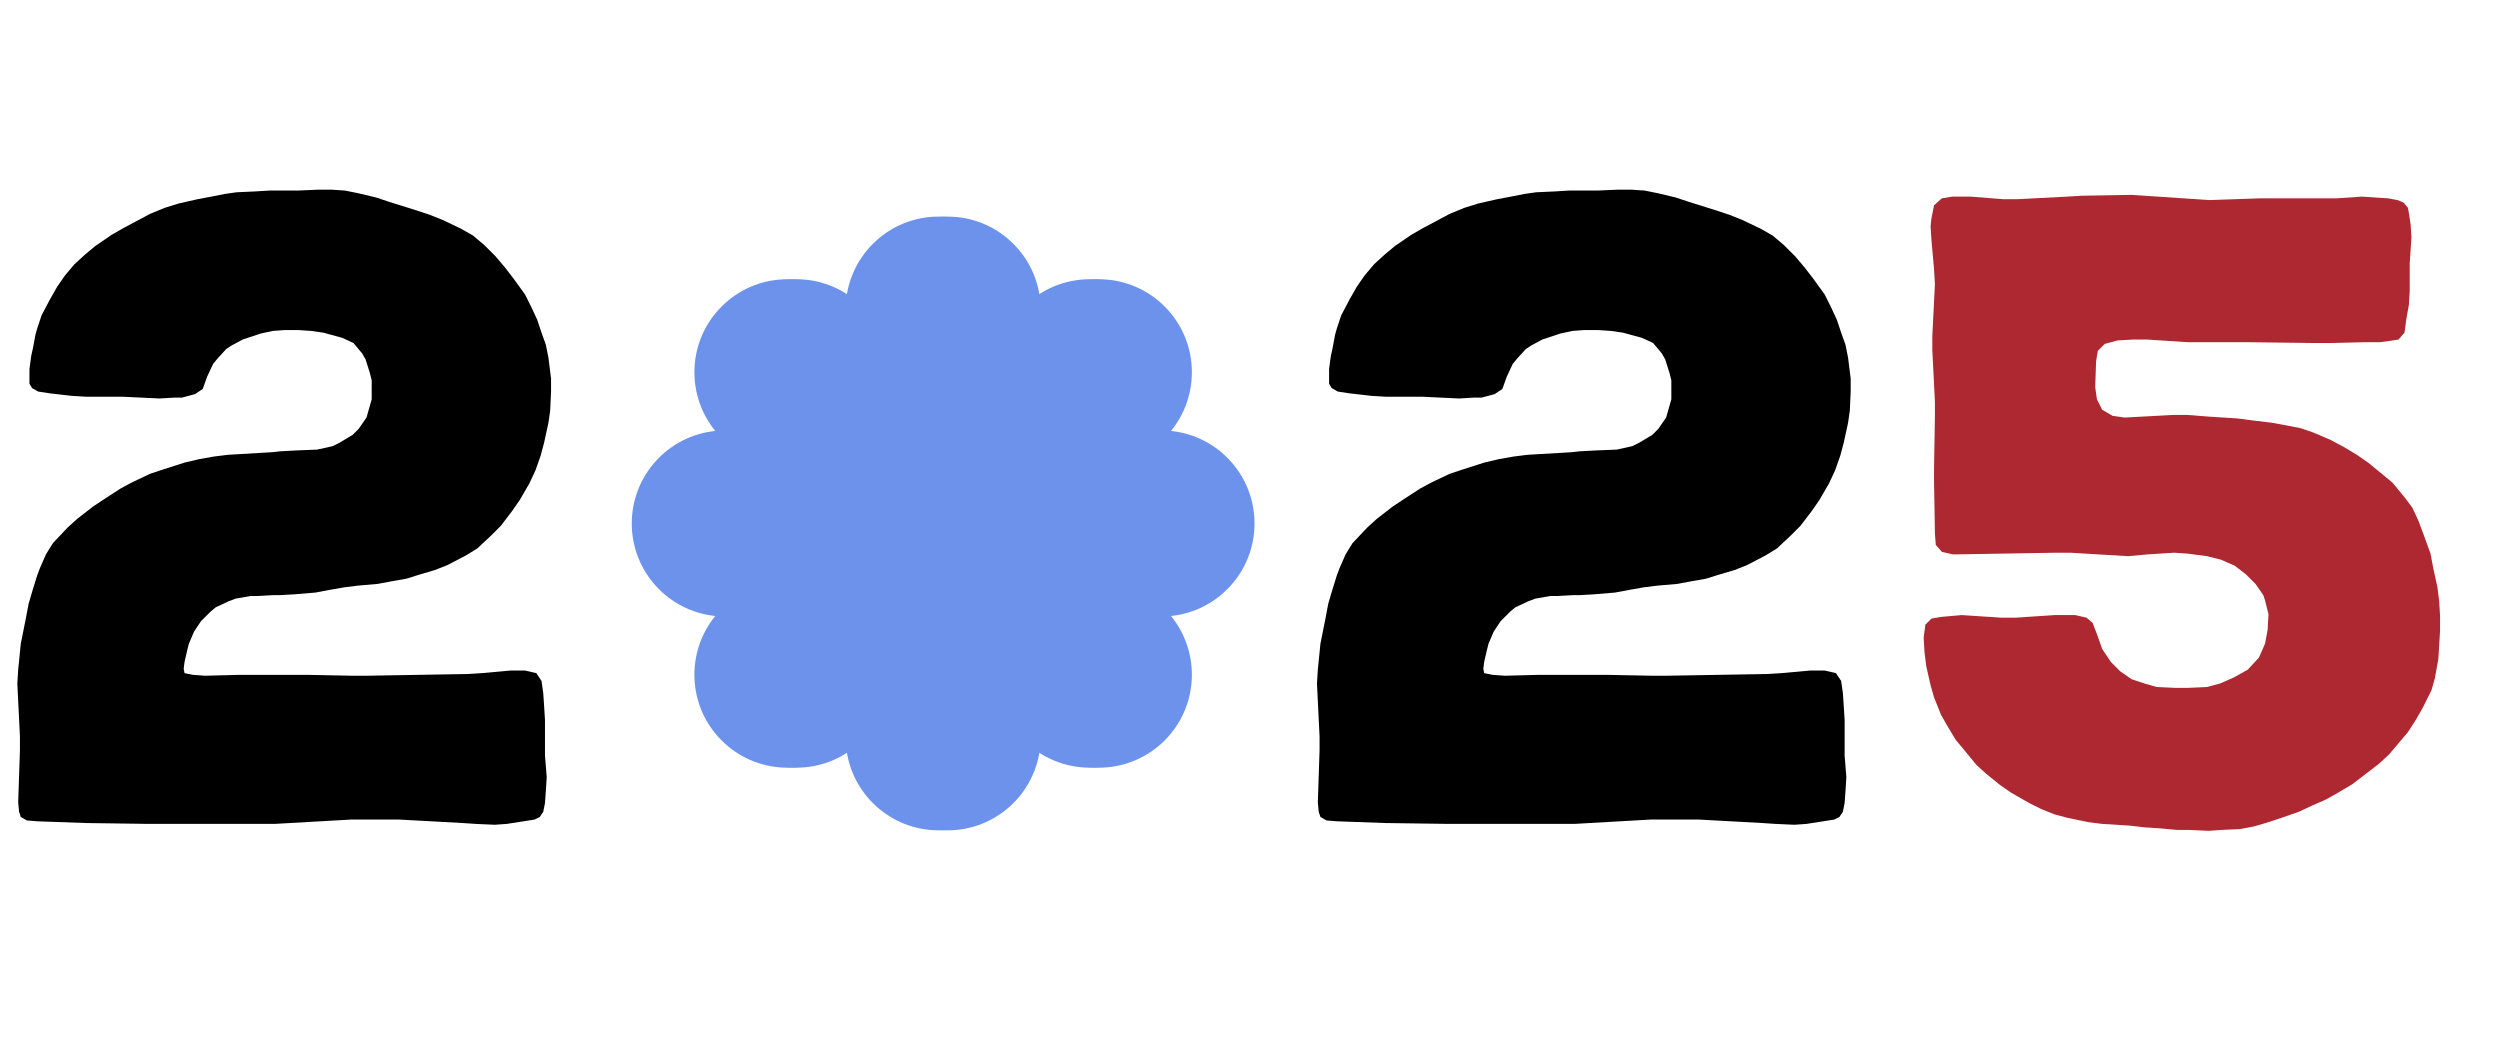 <svg width="277" height="115" viewBox="0 0 277 115" fill="none" xmlns="http://www.w3.org/2000/svg">
<path d="M20.448 73.336L20.352 74.104L20.448 74.584L21.408 74.776L22.752 74.872L26.4 74.776H34.176L39.072 74.872H40.608L51.84 74.68L53.376 74.584L56.544 74.296H58.176L59.424 74.584L60 75.448L60.192 76.792L60.288 78.232L60.384 79.768V83.704L60.576 86.104L60.48 87.64L60.384 88.984L60.192 89.944L59.808 90.52L59.232 90.808L56.16 91.288L54.816 91.384L52.704 91.288L51.264 91.192L44.256 90.808H38.88L30.432 91.288H16.512L9.504 91.192L4.128 91L2.976 90.904L2.304 90.52L2.112 89.944L2.016 88.888L2.208 83.128V81.592L1.92 75.736L2.016 74.2L2.304 71.32L2.88 68.44L3.168 66.904L3.648 65.272L4.128 63.736L4.416 62.968L5.088 61.432L5.856 60.184L7.488 58.456L8.544 57.496L10.272 56.152L11.424 55.384L13.344 54.136L14.592 53.464L16.608 52.504L18.048 52.024L20.448 51.256L22.08 50.872L23.712 50.584L25.248 50.392L30.144 50.104L31.008 50.008L32.736 49.912L35.136 49.816L36.864 49.432L37.632 49.048L39.072 48.184L39.744 47.512L40.608 46.264L41.184 44.248V42.136L40.992 41.368L40.512 39.832L40.128 39.16L39.168 38.008L37.92 37.432L35.808 36.856L34.464 36.664L33.024 36.568H31.584L30.24 36.664L28.896 36.952L26.88 37.624L25.632 38.296L25.056 38.68L24.096 39.736L23.616 40.312L22.944 41.752L22.464 43.096L21.6 43.672L20.16 44.056H19.296L17.664 44.152L13.632 43.96H9.6L7.968 43.864L5.472 43.576L4.224 43.384L3.552 43L3.264 42.52V40.888L3.456 39.448L3.648 38.584L3.936 37.048L4.128 36.376L4.608 34.936L5.568 33.112L6.336 31.768L7.2 30.52L8.256 29.272L9.408 28.216L10.56 27.256L12.384 26.008L13.728 25.24L16.608 23.704L18.24 23.032L19.776 22.552L21.888 22.072L23.424 21.784L24.864 21.496L26.208 21.304L28.32 21.208L29.856 21.112H33.024L35.232 21.016H36.768L38.208 21.112L39.648 21.4L41.664 21.88L43.104 22.36L46.176 23.32L47.616 23.8L49.056 24.376L51.072 25.336L52.416 26.104L53.664 27.16L54.912 28.408L55.968 29.656L56.928 30.904L58.176 32.632L58.848 33.976L59.52 35.416L60 36.856L60.48 38.2L60.768 39.64L61.056 41.944V43.384L60.96 45.496L60.768 46.84L60.288 49.048L59.904 50.488L59.328 52.12L58.656 53.56L57.6 55.384L56.736 56.632L55.488 58.264L54.432 59.32L52.896 60.76L51.648 61.528L49.632 62.584L48.192 63.16L46.56 63.64L45.024 64.12L43.392 64.408L41.856 64.696L39.648 64.888L38.112 65.08L36.48 65.368L34.944 65.656L32.64 65.848L31.008 65.944H30.24L28.512 66.04H27.744L26.112 66.328L25.344 66.616L23.904 67.288L23.328 67.768L22.272 68.824L21.504 69.976L20.928 71.32L20.736 72.088L20.448 73.336ZM164.448 73.336L164.352 74.104L164.448 74.584L165.408 74.776L166.752 74.872L170.4 74.776H178.176L183.072 74.872H184.608L195.84 74.68L197.376 74.584L200.544 74.296H202.176L203.424 74.584L204 75.448L204.192 76.792L204.288 78.232L204.384 79.768V83.704L204.576 86.104L204.48 87.64L204.384 88.984L204.192 89.944L203.808 90.52L203.232 90.808L200.16 91.288L198.816 91.384L196.704 91.288L195.264 91.192L188.256 90.808H182.88L174.432 91.288H160.512L153.504 91.192L148.128 91L146.976 90.904L146.304 90.52L146.112 89.944L146.016 88.888L146.208 83.128V81.592L145.92 75.736L146.016 74.2L146.304 71.32L146.88 68.44L147.168 66.904L147.648 65.272L148.128 63.736L148.416 62.968L149.088 61.432L149.856 60.184L151.488 58.456L152.544 57.496L154.272 56.152L155.424 55.384L157.344 54.136L158.592 53.464L160.608 52.504L162.048 52.024L164.448 51.256L166.08 50.872L167.712 50.584L169.248 50.392L174.144 50.104L175.008 50.008L176.736 49.912L179.136 49.816L180.864 49.432L181.632 49.048L183.072 48.184L183.744 47.512L184.608 46.264L185.184 44.248V42.136L184.992 41.368L184.512 39.832L184.128 39.16L183.168 38.008L181.92 37.432L179.808 36.856L178.464 36.664L177.024 36.568H175.584L174.24 36.664L172.896 36.952L170.88 37.624L169.632 38.296L169.056 38.68L168.096 39.736L167.616 40.312L166.944 41.752L166.464 43.096L165.6 43.672L164.16 44.056H163.296L161.664 44.152L157.632 43.96H153.6L151.968 43.864L149.472 43.576L148.224 43.384L147.552 43L147.264 42.52V40.888L147.456 39.448L147.648 38.584L147.936 37.048L148.128 36.376L148.608 34.936L149.568 33.112L150.336 31.768L151.2 30.52L152.256 29.272L153.408 28.216L154.56 27.256L156.384 26.008L157.728 25.24L160.608 23.704L162.24 23.032L163.776 22.552L165.888 22.072L167.424 21.784L168.864 21.496L170.208 21.304L172.32 21.208L173.856 21.112H177.024L179.232 21.016H180.768L182.208 21.112L183.648 21.4L185.664 21.88L187.104 22.36L190.176 23.32L191.616 23.8L193.056 24.376L195.072 25.336L196.416 26.104L197.664 27.16L198.912 28.408L199.968 29.656L200.928 30.904L202.176 32.632L202.848 33.976L203.52 35.416L204 36.856L204.48 38.2L204.768 39.64L205.056 41.944V43.384L204.96 45.496L204.768 46.84L204.288 49.048L203.904 50.488L203.328 52.12L202.656 53.56L201.6 55.384L200.736 56.632L199.488 58.264L198.432 59.32L196.896 60.76L195.648 61.528L193.632 62.584L192.192 63.16L190.56 63.64L189.024 64.12L187.392 64.408L185.856 64.696L183.648 64.888L182.112 65.08L180.48 65.368L178.944 65.656L176.64 65.848L175.008 65.944H174.24L172.512 66.04H171.744L170.112 66.328L169.344 66.616L167.904 67.288L167.328 67.768L166.272 68.824L165.504 69.976L164.928 71.32L164.736 72.088L164.448 73.336Z" fill="black"/>
<path d="M270.261 66.616L270.357 68.248V69.88L270.261 71.512L270.165 73.048L269.781 75.16L269.397 76.504L268.437 78.424L267.669 79.768L266.805 81.112L264.693 83.608L263.541 84.664L260.661 86.872L259.221 87.736L257.685 88.6L256.149 89.272L254.709 89.944L252.789 90.616L251.349 91.096L249.717 91.576L248.181 91.864L246.069 91.96L244.725 92.056L242.613 91.96H241.269L239.157 91.768L237.621 91.672L235.989 91.48L232.917 91.288L231.381 91.096L229.077 90.616L227.637 90.232L226.197 89.656L224.853 88.984L222.837 87.832L221.589 86.968L220.053 85.72L218.997 84.76L217.653 83.128L216.693 81.976L215.829 80.536L215.061 79.192L214.293 77.272L213.909 75.928L213.429 73.816L213.237 72.28L213.141 70.648L213.333 69.208L214.005 68.536L215.157 68.344L217.365 68.152L221.781 68.44H223.317L227.637 68.152H229.941L231.189 68.44L231.861 69.016L232.341 70.264L232.917 71.896L233.877 73.336L234.933 74.392L236.181 75.256L237.621 75.736L238.965 76.12L241.077 76.216H242.421L244.533 76.12L245.973 75.736L247.509 75.064L249.045 74.2L250.293 72.856L250.965 71.32L251.253 69.784L251.349 68.056L250.965 66.52L250.773 65.944L249.909 64.696L248.853 63.64L247.605 62.68L246.069 62.008L244.533 61.624L242.325 61.336L240.885 61.24L237.909 61.432L235.797 61.624L229.365 61.24H227.829L216.405 61.432L215.157 61.144L214.485 60.376L214.389 59.128L214.293 53.368V51.832L214.389 46.072V44.536L214.101 38.776V37.24L214.389 31.48L214.293 29.848L214.005 26.584L213.909 25.048L214.005 24.184L214.293 22.744L215.157 21.976L216.309 21.784H218.325L221.973 22.072H223.509L229.077 21.784L230.613 21.688L236.181 21.592L244.821 22.168L250.389 21.976H258.837L261.717 21.784L264.597 21.976L265.653 22.168L266.325 22.456L266.805 23.032L266.997 24.184L267.093 24.856L267.189 26.296L266.997 29.176V32.248L266.901 33.784L266.613 35.416L266.421 36.856L265.749 37.624L264.501 37.816L263.733 37.912H262.197L258.165 38.008H256.629L248.757 37.912H242.421L237.909 37.624H236.277L234.645 37.72L233.205 38.104L232.437 38.872L232.245 40.024L232.149 42.904L232.341 44.248L232.917 45.4L234.069 46.072L235.413 46.264L240.789 45.976H242.421L244.821 46.168L247.893 46.36L249.333 46.552L251.733 46.84L254.805 47.416L256.245 47.896L258.261 48.76L259.701 49.528L261.141 50.392L262.389 51.256L265.077 53.464L266.421 55.096L267.285 56.248L267.957 57.688L268.533 59.224L269.301 61.336L269.589 62.872L270.069 65.08L270.261 66.616Z" fill="#AD2831"/>
<path d="M104 92C98.664 92 94.275 87.944 93.75 82.746C89.703 86.05 83.731 85.815 79.958 82.042C76.185 78.269 75.95 72.297 79.254 68.25C74.056 67.725 70 63.336 70 58C70 52.664 74.056 48.276 79.254 47.75C75.95 43.703 76.185 37.731 79.958 33.958C83.731 30.185 89.703 29.95 93.75 33.254C94.275 28.056 98.664 24 104 24C109.336 24 113.725 28.056 114.25 33.254C118.297 29.95 124.269 30.185 128.042 33.958C131.815 37.731 132.05 43.703 128.746 47.75C133.944 48.276 138 52.664 138 58C138 63.336 133.944 67.725 128.746 68.25C132.05 72.297 131.815 78.269 128.042 82.042C124.269 85.815 118.297 86.05 114.25 82.746C113.725 87.944 109.336 92 104 92Z" fill="#6C92EB"/>
<path d="M105 92C99.664 92 95.275 87.944 94.75 82.746C90.703 86.05 84.731 85.815 80.958 82.042C77.185 78.269 76.95 72.297 80.254 68.25C75.056 67.725 71 63.336 71 58C71 52.664 75.056 48.276 80.254 47.75C76.95 43.703 77.185 37.731 80.958 33.958C84.731 30.185 90.703 29.95 94.75 33.254C95.275 28.056 99.664 24 105 24C110.336 24 114.725 28.056 115.25 33.254C119.297 29.95 125.269 30.185 129.042 33.958C132.815 37.731 133.05 43.703 129.746 47.75C134.944 48.276 139 52.664 139 58C139 63.336 134.944 67.725 129.746 68.25C133.05 72.297 132.815 78.269 129.042 82.042C125.269 85.815 119.297 86.05 115.25 82.746C114.725 87.944 110.336 92 105 92Z" fill="#6C92EB"/>
</svg>
